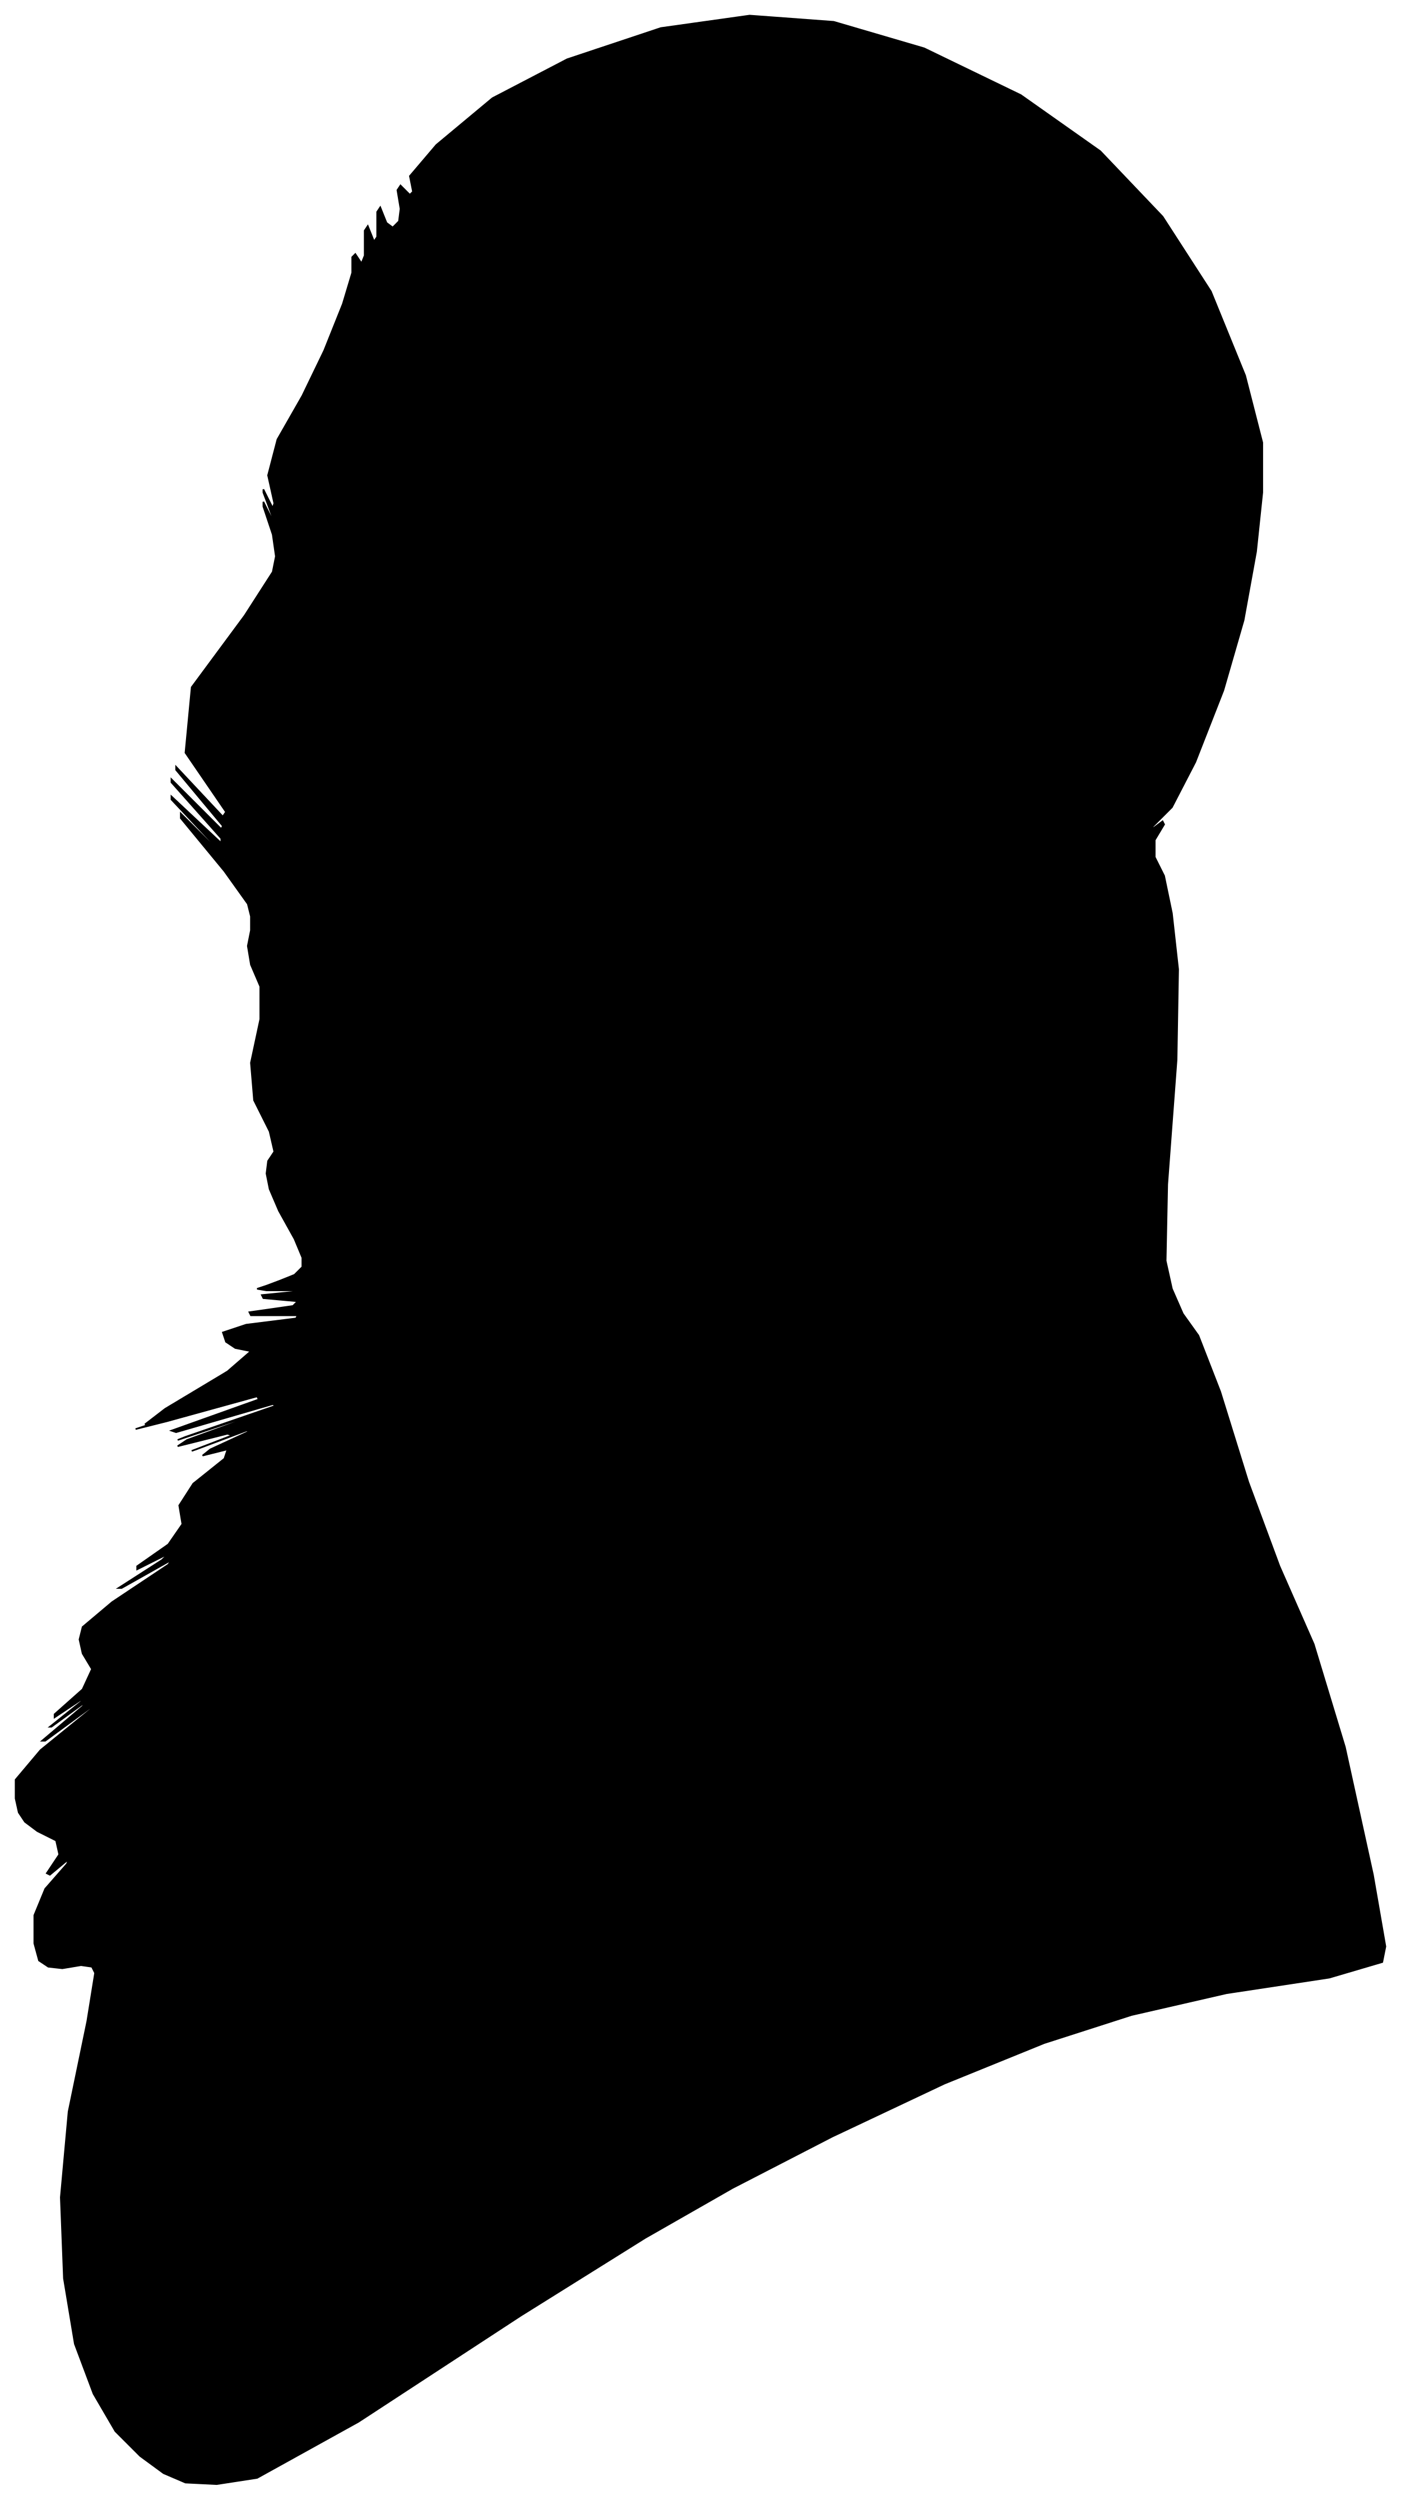 <?xml version="1.0" encoding="UTF-8"?>
<svg xmlns="http://www.w3.org/2000/svg" viewBox="300.00 146.00 899.00 1604.00">
  <path d="M 479.00 968.00 L 489.00 964.00 L 494.00 959.00 L 494.00 953.00 L 489.00 941.00 L 479.00 923.00 L 473.00 909.00 L 471.00 899.00 L 472.00 891.00 L 476.00 885.00 L 473.00 872.00 L 463.00 852.00 L 461.00 828.00 L 467.00 800.00 L 467.00 779.00 L 461.00 765.00 L 459.00 753.00 L 461.00 743.00 L 461.00 734.00 L 459.00 726.00 L 444.00 705.00 L 416.00 671.00 L 416.00 668.00 L 444.00 696.00 L 442.00 693.00 L 410.00 659.00 L 410.00 657.00 L 442.00 687.00 L 442.00 684.00 L 410.00 648.00 L 410.00 646.00 L 442.00 678.00 L 443.00 676.00 L 413.00 640.00 L 413.00 638.00 L 443.00 670.00 L 445.00 667.00 L 419.00 629.00 L 423.00 587.00 L 457.00 541.00 L 475.00 513.00 L 477.00 503.00 L 475.00 489.00 L 469.00 471.00 L 469.00 468.00 L 475.00 480.00 L 475.00 478.00 L 469.00 462.00 L 469.00 460.00 L 475.00 472.00 L 476.00 469.00 L 472.00 451.00 L 478.00 428.00 L 494.00 400.00 L 508.00 371.00 L 520.00 341.00 L 526.00 321.00 L 526.00 311.00 L 528.00 309.00 L 532.00 315.00 L 534.00 310.00 L 534.00 294.00 L 536.00 291.00 L 540.00 301.00 L 542.00 298.00 L 542.00 282.00 L 544.00 279.00 L 548.00 289.00 L 552.00 292.00 L 556.00 288.00 L 557.00 280.00 L 555.00 268.00 L 557.00 265.00 L 563.00 271.00 L 565.00 269.00 L 563.00 259.00 L 580.00 239.00 L 616.00 209.00 L 664.00 184.00 L 724.00 164.00 L 781.00 156.00 L 835.00 160.00 L 893.00 177.00 L 955.00 207.00 L 1006.00 243.00 L 1046.00 285.00 L 1077.00 333.00 L 1099.00 387.00 L 1110.00 430.00 L 1110.00 462.00 L 1106.00 500.00 L 1098.00 544.00 L 1085.00 589.00 L 1067.00 635.00 L 1052.00 664.00 L 1040.00 676.00 L 1038.00 679.00 L 1046.00 673.00 L 1047.00 675.00 L 1041.00 685.00 L 1041.00 696.00 L 1047.00 708.00 L 1052.00 732.00 L 1056.00 768.00 L 1055.00 826.00 L 1049.00 906.00 L 1048.00 955.00 L 1052.00 973.00 L 1059.00 989.00 L 1069.00 1003.00 L 1083.00 1039.00 L 1101.00 1097.00 L 1121.00 1151.00 L 1143.00 1201.00 L 1163.00 1267.00 L 1181.00 1349.00 L 1189.00 1395.00 L 1187.00 1405.00 L 1153.00 1415.00 L 1087.00 1425.00 L 1026.00 1439.00 L 970.00 1457.00 L 906.00 1483.00 L 834.00 1517.00 L 770.00 1550.00 L 714.00 1582.00 L 634.00 1632.00 L 530.00 1700.00 L 465.00 1736.00 L 439.00 1740.00 L 419.00 1739.00 L 405.00 1733.00 L 390.00 1722.00 L 374.00 1706.00 L 360.00 1682.00 L 348.00 1650.00 L 341.00 1608.00 L 339.00 1556.00 L 344.00 1501.00 L 356.00 1443.00 L 361.00 1412.00 L 359.00 1408.00 L 352.00 1407.00 L 340.00 1409.00 L 331.00 1408.00 L 325.00 1404.00 L 322.00 1393.00 L 322.00 1375.00 L 329.00 1358.00 L 343.00 1342.00 L 344.00 1339.00 L 332.00 1349.00 L 330.00 1348.00 L 338.00 1336.00 L 336.00 1327.00 L 324.00 1321.00 L 316.00 1315.00 L 312.00 1309.00 L 310.00 1300.00 L 310.00 1288.00 L 326.00 1269.00 L 358.00 1243.00 L 359.00 1241.00 L 329.00 1263.00 L 327.00 1263.00 L 353.00 1241.00 L 355.00 1238.00 L 333.00 1254.00 L 332.00 1254.00 L 352.00 1238.00 L 353.00 1236.00 L 335.00 1248.00 L 335.00 1246.00 L 353.00 1230.00 L 359.00 1217.00 L 353.00 1207.00 L 351.00 1198.00 L 353.00 1190.00 L 372.00 1174.00 L 408.00 1150.00 L 410.00 1147.00 L 378.00 1165.00 L 376.00 1165.00 L 404.00 1147.00 L 408.00 1143.00 L 388.00 1153.00 L 388.00 1151.00 L 408.00 1137.00 L 417.00 1124.00 L 415.00 1112.00 L 424.00 1098.00 L 444.00 1082.00 L 446.00 1076.00 L 430.00 1080.00 L 435.00 1076.00 L 461.00 1064.00 L 458.00 1064.00 L 426.00 1076.00 L 423.00 1077.00 L 449.00 1067.00 L 446.00 1066.00 L 414.00 1074.00 L 420.00 1070.00 L 464.00 1054.00 L 462.00 1054.00 L 414.00 1070.00 L 419.00 1068.00 L 477.00 1048.00 L 475.00 1047.00 L 413.00 1065.00 L 410.00 1064.00 L 466.00 1044.00 L 465.00 1042.00 L 407.00 1058.00 L 387.00 1063.00 L 405.00 1057.00 L 407.00 1056.00 L 393.00 1060.00 L 406.00 1050.00 L 446.00 1026.00 L 461.00 1013.00 L 451.00 1011.00 L 445.00 1007.00 L 443.00 1001.00 L 458.00 996.00 L 490.00 992.00 L 491.00 990.00 L 461.00 990.00 L 460.00 988.00 L 488.00 984.00 L 491.00 981.00 L 469.00 979.00 L 468.00 977.00 L 488.00 975.00 L 489.00 974.00 L 471.00 974.00 L 465.00 973.00 L 471.00 971.00 L 479.00 968.00 Z" fill="black" stroke="black" stroke-width="1"/>
</svg>